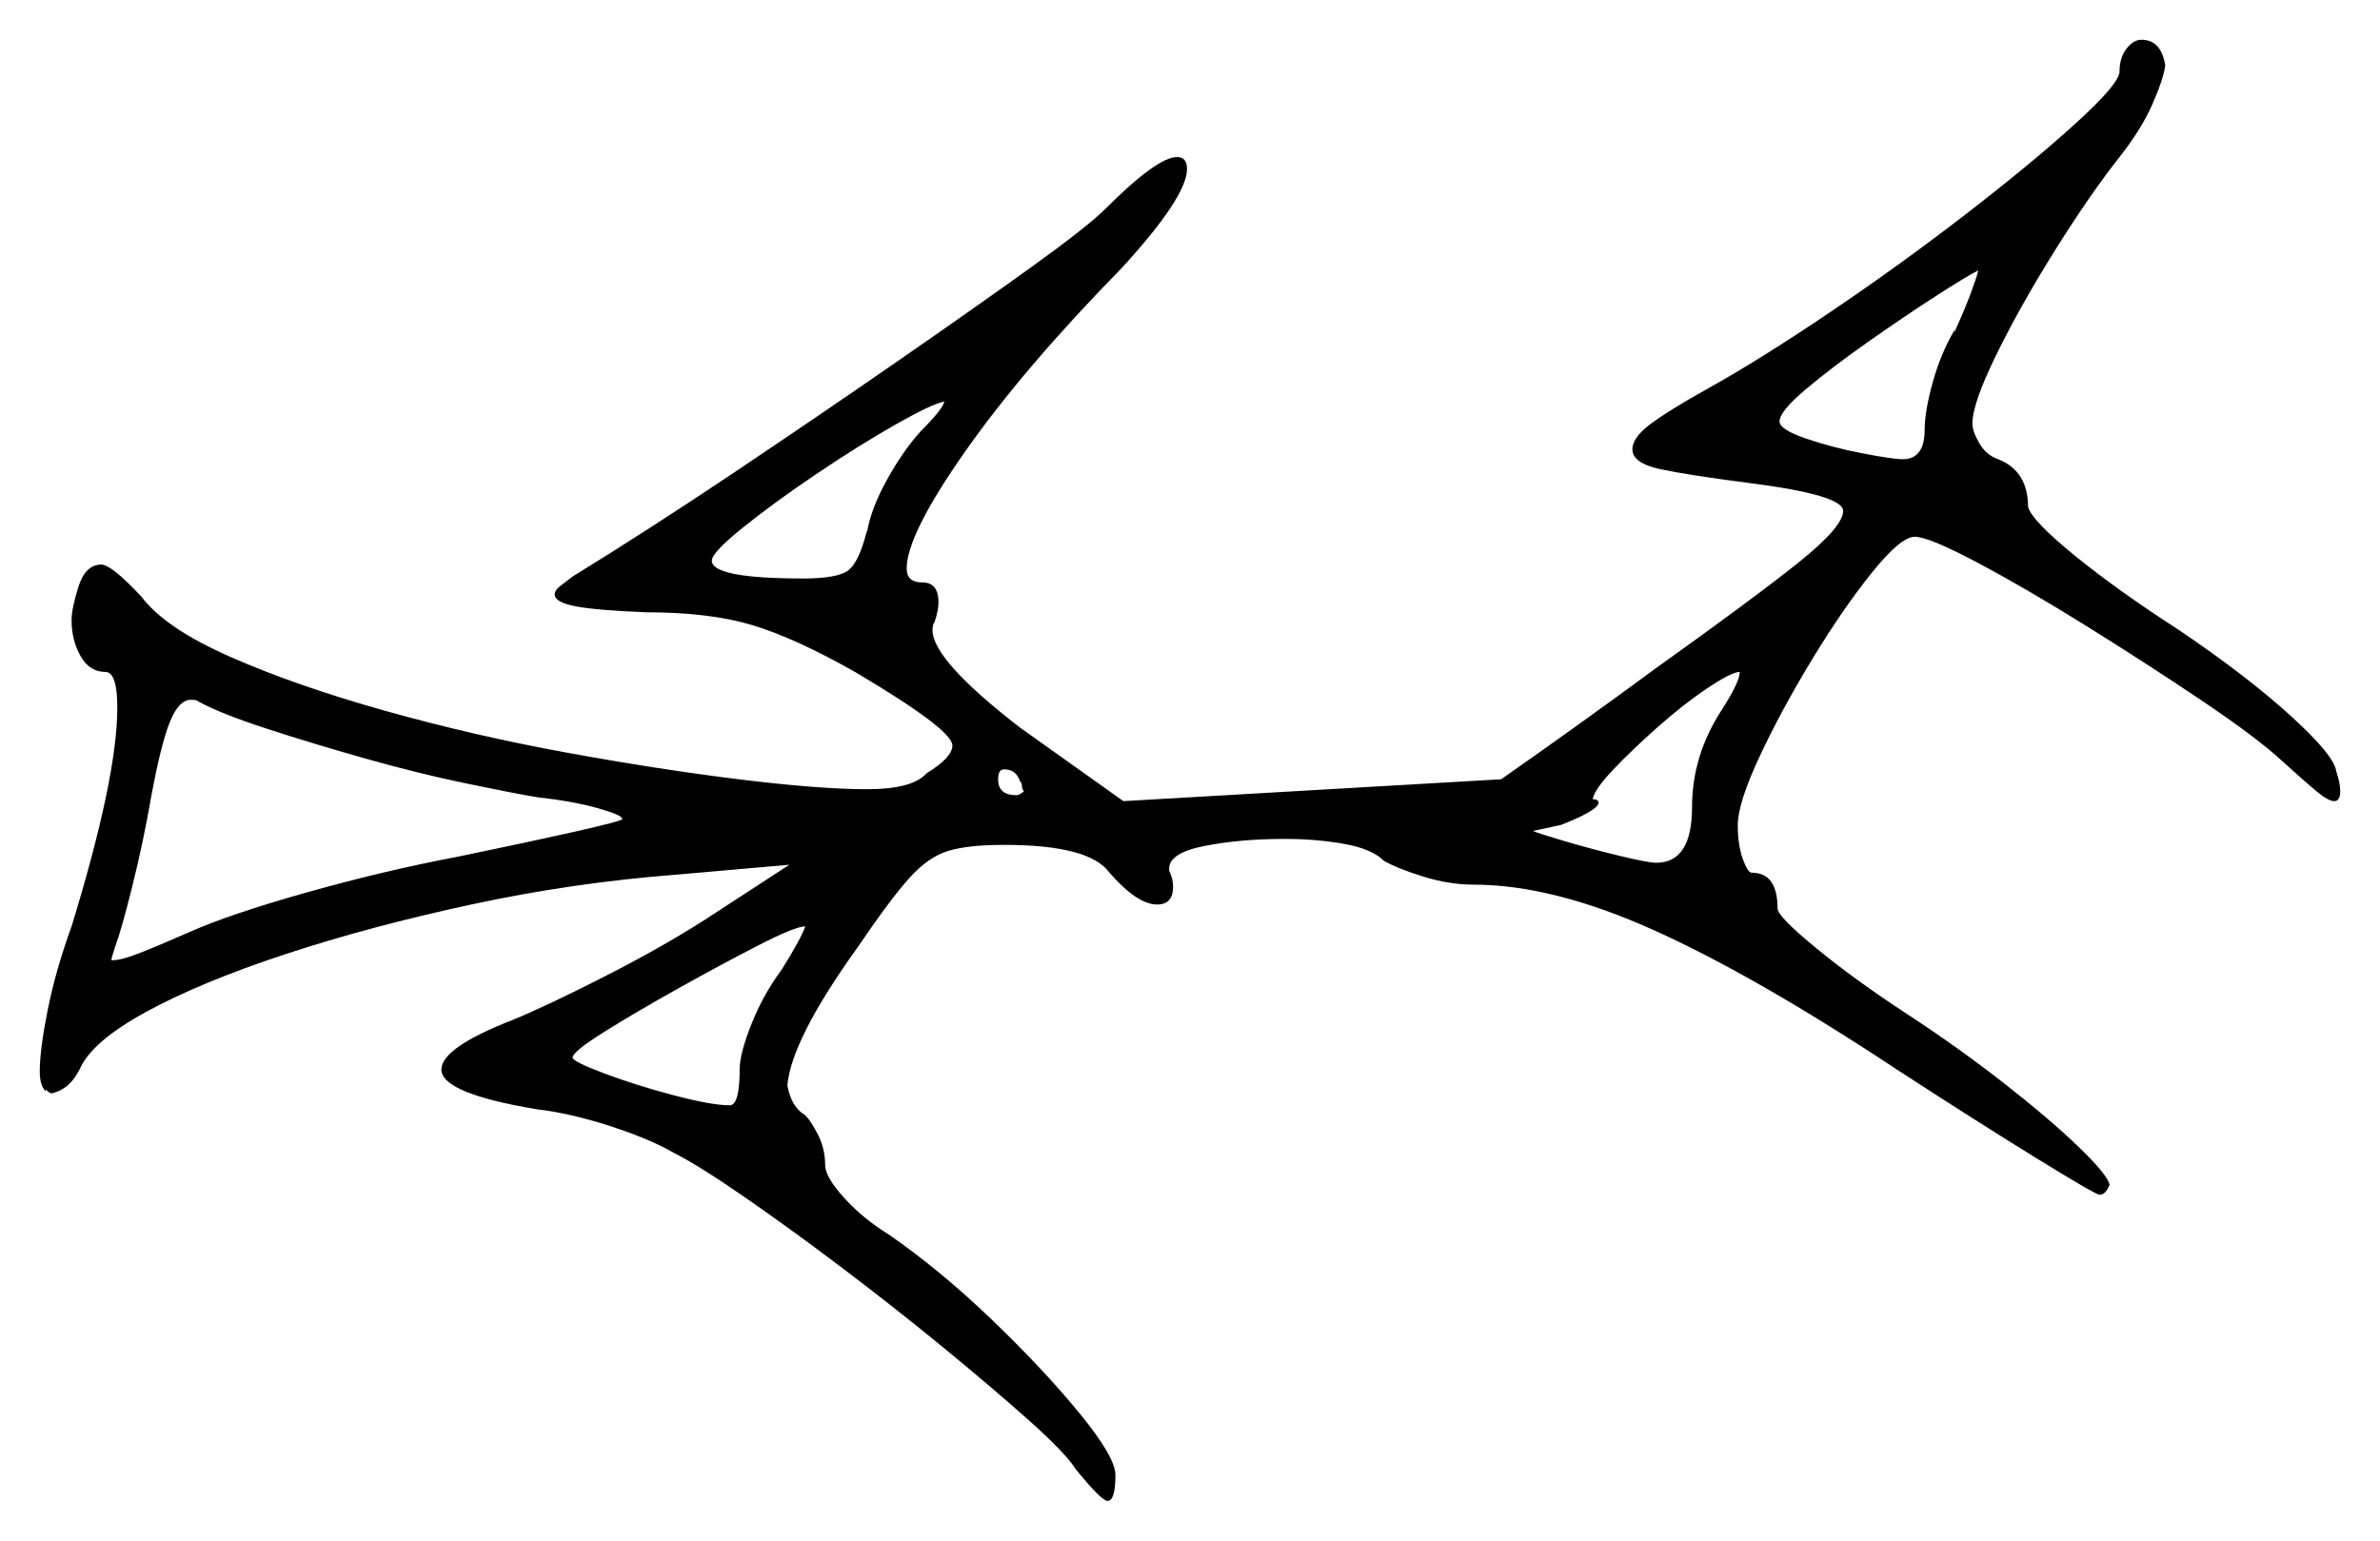 <svg xmlns="http://www.w3.org/2000/svg" width="598.5" height="387.5" viewBox="0 0 598.5 387.5"><path d="M135.0 200.5Q129.0 199.5 117.0 197.0Q105.0 194.5 91.75 190.75Q78.5 187.0 67.0 183.25Q55.5 179.5 50.0 176.5Q49.5 176.0 48.0 176.0Q45.0 176.0 42.75 181.5Q40.5 187.0 38.0 200.5Q36.0 212.0 33.25 223.0Q30.5 234.0 29.0 238.0Q28.0 241.0 28.0 241.5H28.5Q30.5 241.5 35.0 239.75Q39.5 238.0 47.5 234.5Q57.5 230.0 77.0 224.5Q96.5 219.0 115.0 215.5Q132.0 212.0 144.25 209.25Q156.5 206.5 156.5 206.0Q156.5 205.0 150.25 203.25Q144.0 201.5 135.0 200.5ZM196.5 244.0Q201.5 236.0 202.5 233.0Q200.0 233.0 190.75 237.75Q181.5 242.5 170.75 248.5Q160.0 254.5 152.0 259.5Q144.0 264.5 144.0 266.0Q144.0 267.0 152.0 270.0Q160.0 273.0 169.5 275.5Q179.0 278.0 183.5 278.0Q186.0 278.0 186.0 269.0Q186.0 265.0 189.0 257.5Q192.0 250.0 196.5 244.0ZM231.5 108.5Q237.0 103.0 237.5 101.0Q234.5 101.5 225.25 106.75Q216.0 112.0 205.25 119.25Q194.5 126.5 186.75 132.75Q179.0 139.0 179.0 141.0Q179.0 145.5 202.0 145.5Q210.5 145.5 213.25 143.5Q216.0 141.5 218.0 133.5V134.0Q219.0 128.0 223.0 120.75Q227.0 113.5 231.5 108.5ZM256.5 196.5Q255.5 193.5 252.5 193.5Q251.0 193.5 251.0 196.0Q251.0 200.0 255.5 200.0Q256.5 200.0 257.5 199.0Q257.0 198.5 257.0 197.75Q257.0 197.0 256.5 196.5ZM433.0 178.5Q437.5 171.5 437.5 169.0Q435.5 169.0 429.5 173.0Q423.5 177.0 417.0 182.75Q410.5 188.5 405.75 193.5Q401.0 198.5 400.5 201.0Q402.0 201.0 402.0 202.0Q401.5 204.0 392.5 207.5Q385.5 209.0 385.5 209.0Q386.5 209.5 393.25 211.5Q400.0 213.5 407.25 215.25Q414.5 217.0 416.5 217.0Q425.5 217.0 425.5 203.0Q425.5 190.0 433.0 178.5ZM491.5 83.0V83.5Q494.0 78.0 495.5 74.0Q497.0 70.0 497.5 68.0Q494.5 69.5 486.75 74.5Q479.0 79.5 469.75 86.0Q460.5 92.5 454.0 98.0Q447.5 103.5 447.5 106.0Q447.5 108.0 454.0 110.25Q460.5 112.5 468.25 114.0Q476.0 115.5 478.5 115.5Q484.0 115.5 484.0 108.0Q484.0 103.5 486.0 96.25Q488.0 89.0 491.5 83.0ZM533.0 18.0Q533.0 14.5 534.75 12.25Q536.5 10.0 538.5 10.0Q543.5 10.0 544.5 16.5Q544.0 20.0 541.25 26.25Q538.5 32.5 533.0 39.5Q525.5 49.0 516.75 63.0Q508.0 77.0 502.0 89.25Q496.0 101.5 496.0 106.5Q496.0 108.5 497.75 111.5Q499.5 114.5 502.5 115.5Q510.0 118.5 510.0 127.5Q511.0 131.0 521.75 139.75Q532.5 148.5 548.0 158.5Q565.0 170.0 576.0 180.0Q587.0 190.0 587.5 194.0Q588.0 195.5 588.25 196.75Q588.5 198.0 588.5 199.0Q588.5 201.5 587.0 201.5Q585.5 201.5 582.5 199.0Q579.5 196.5 574.0 191.5Q567.5 185.5 553.75 176.25Q540.0 167.0 524.75 157.5Q509.5 148.0 497.25 141.5Q485.0 135.0 481.5 135.0Q478.0 135.0 470.75 144.0Q463.5 153.0 455.75 165.75Q448.0 178.5 442.5 190.25Q437.0 202.0 437.0 207.5Q437.0 212.5 438.25 216.0Q439.5 219.5 440.5 219.5Q447.0 219.5 447.0 228.5Q447.0 230.5 456.75 238.5Q466.5 246.5 479.5 255.0Q492.5 263.5 504.0 272.5Q515.5 281.5 522.75 288.5Q530.0 295.5 530.5 298.0Q529.5 300.5 528.0 300.5Q527.0 300.5 512.0 291.25Q497.0 282.0 477.0 269.0Q441.5 245.5 416.0 234.0Q390.5 222.5 370.5 222.5Q364.5 222.5 358.0 220.5Q351.5 218.5 348.0 216.5Q345.0 213.5 338.0 212.25Q331.0 211.0 323.0 211.0Q312.0 211.0 303.0 212.75Q294.0 214.5 294.0 218.5V219.0Q295.0 221.0 295.0 223.0Q295.0 227.5 291.0 227.5Q286.0 227.5 279.0 219.5Q274.0 212.5 252.5 212.5Q243.5 212.5 238.5 214.0Q233.5 215.5 228.75 220.75Q224.0 226.0 215.5 238.5Q199.0 261.5 198.0 273.0Q199.0 278.5 202.5 280.5Q204.0 282.0 205.75 285.5Q207.5 289.0 207.5 293.0Q207.5 296.0 212.25 301.25Q217.0 306.5 223.5 310.5Q236.5 319.5 249.5 332.0Q262.5 344.5 271.5 355.5Q280.5 366.5 280.5 371.0Q280.5 377.5 278.5 377.5Q277.0 377.5 270.5 369.5Q268.0 365.5 258.75 357.25Q249.5 349.0 237.0 338.75Q224.5 328.5 211.25 318.5Q198.0 308.5 186.75 300.75Q175.5 293.0 169.5 290.0Q163.5 286.5 153.5 283.25Q143.5 280.0 135.0 279.0Q111.0 275.0 111.0 269.0Q111.0 263.5 129.0 256.5Q137.5 253.0 151.75 245.75Q166.0 238.5 177.0 231.5L198.5 217.5L170.0 220.0Q144.0 222.0 118.5 227.5Q93.0 233.0 71.75 240.0Q50.5 247.0 36.75 254.5Q23.0 262.0 20.0 269.0Q17.5 274.0 13.0 275.0Q12.5 275.0 11.5 274.0V274.5Q10.0 273.0 10.0 269.5Q10.0 264.0 12.0 254.0Q14.0 244.0 18.0 233.0Q29.5 195.5 29.5 178.0Q29.5 169.0 26.5 169.0Q22.5 169.0 20.25 165.0Q18.0 161.0 18.0 156.0Q18.0 153.0 19.75 147.5Q21.5 142.0 25.5 142.0Q28.0 142.0 35.5 150.0Q41.5 158.0 58.0 165.25Q74.5 172.5 96.75 178.75Q119.0 185.0 142.25 189.25Q165.5 193.5 185.75 196.0Q206.0 198.5 218.0 198.5Q229.5 198.5 233.0 194.5Q239.5 190.5 239.5 187.5Q239.5 183.5 215.0 169.0Q200.0 160.5 189.25 157.25Q178.5 154.0 162.5 154.0Q150.0 153.5 144.75 152.5Q139.5 151.5 139.5 149.5Q139.5 148.5 140.75 147.5Q142.0 146.5 144.0 145.0Q163.5 133.0 184.75 118.75Q206.0 104.5 225.5 91.0Q245.0 77.5 259.25 67.25Q273.5 57.0 278.0 52.5Q291.0 39.5 296.0 39.5Q298.5 39.5 298.5 42.5Q298.5 49.5 282.0 67.5Q257.5 92.5 242.75 113.5Q228.0 134.5 228.0 143.0Q228.0 146.5 232.0 146.5Q236.0 146.5 236.0 151.5Q236.0 153.5 235.0 156.5Q234.5 157.0 234.5 158.5Q234.5 166.0 256.5 183.0L282.5 201.5L377.5 196.0Q387.5 189.0 397.25 182.0Q407.0 175.0 416.5 168.0Q441.0 150.5 452.25 141.5Q463.5 132.5 463.5 128.5Q463.5 124.5 440.0 121.5Q424.5 119.5 417.5 118.0Q410.5 116.5 410.5 113.0Q410.5 110.0 415.25 106.5Q420.0 103.0 429.0 98.0Q442.5 90.5 460.25 78.5Q478.0 66.5 494.5 53.75Q511.0 41.0 522.0 31.0Q533.0 21.0 533.0 18.0Z" fill="black" /></svg>